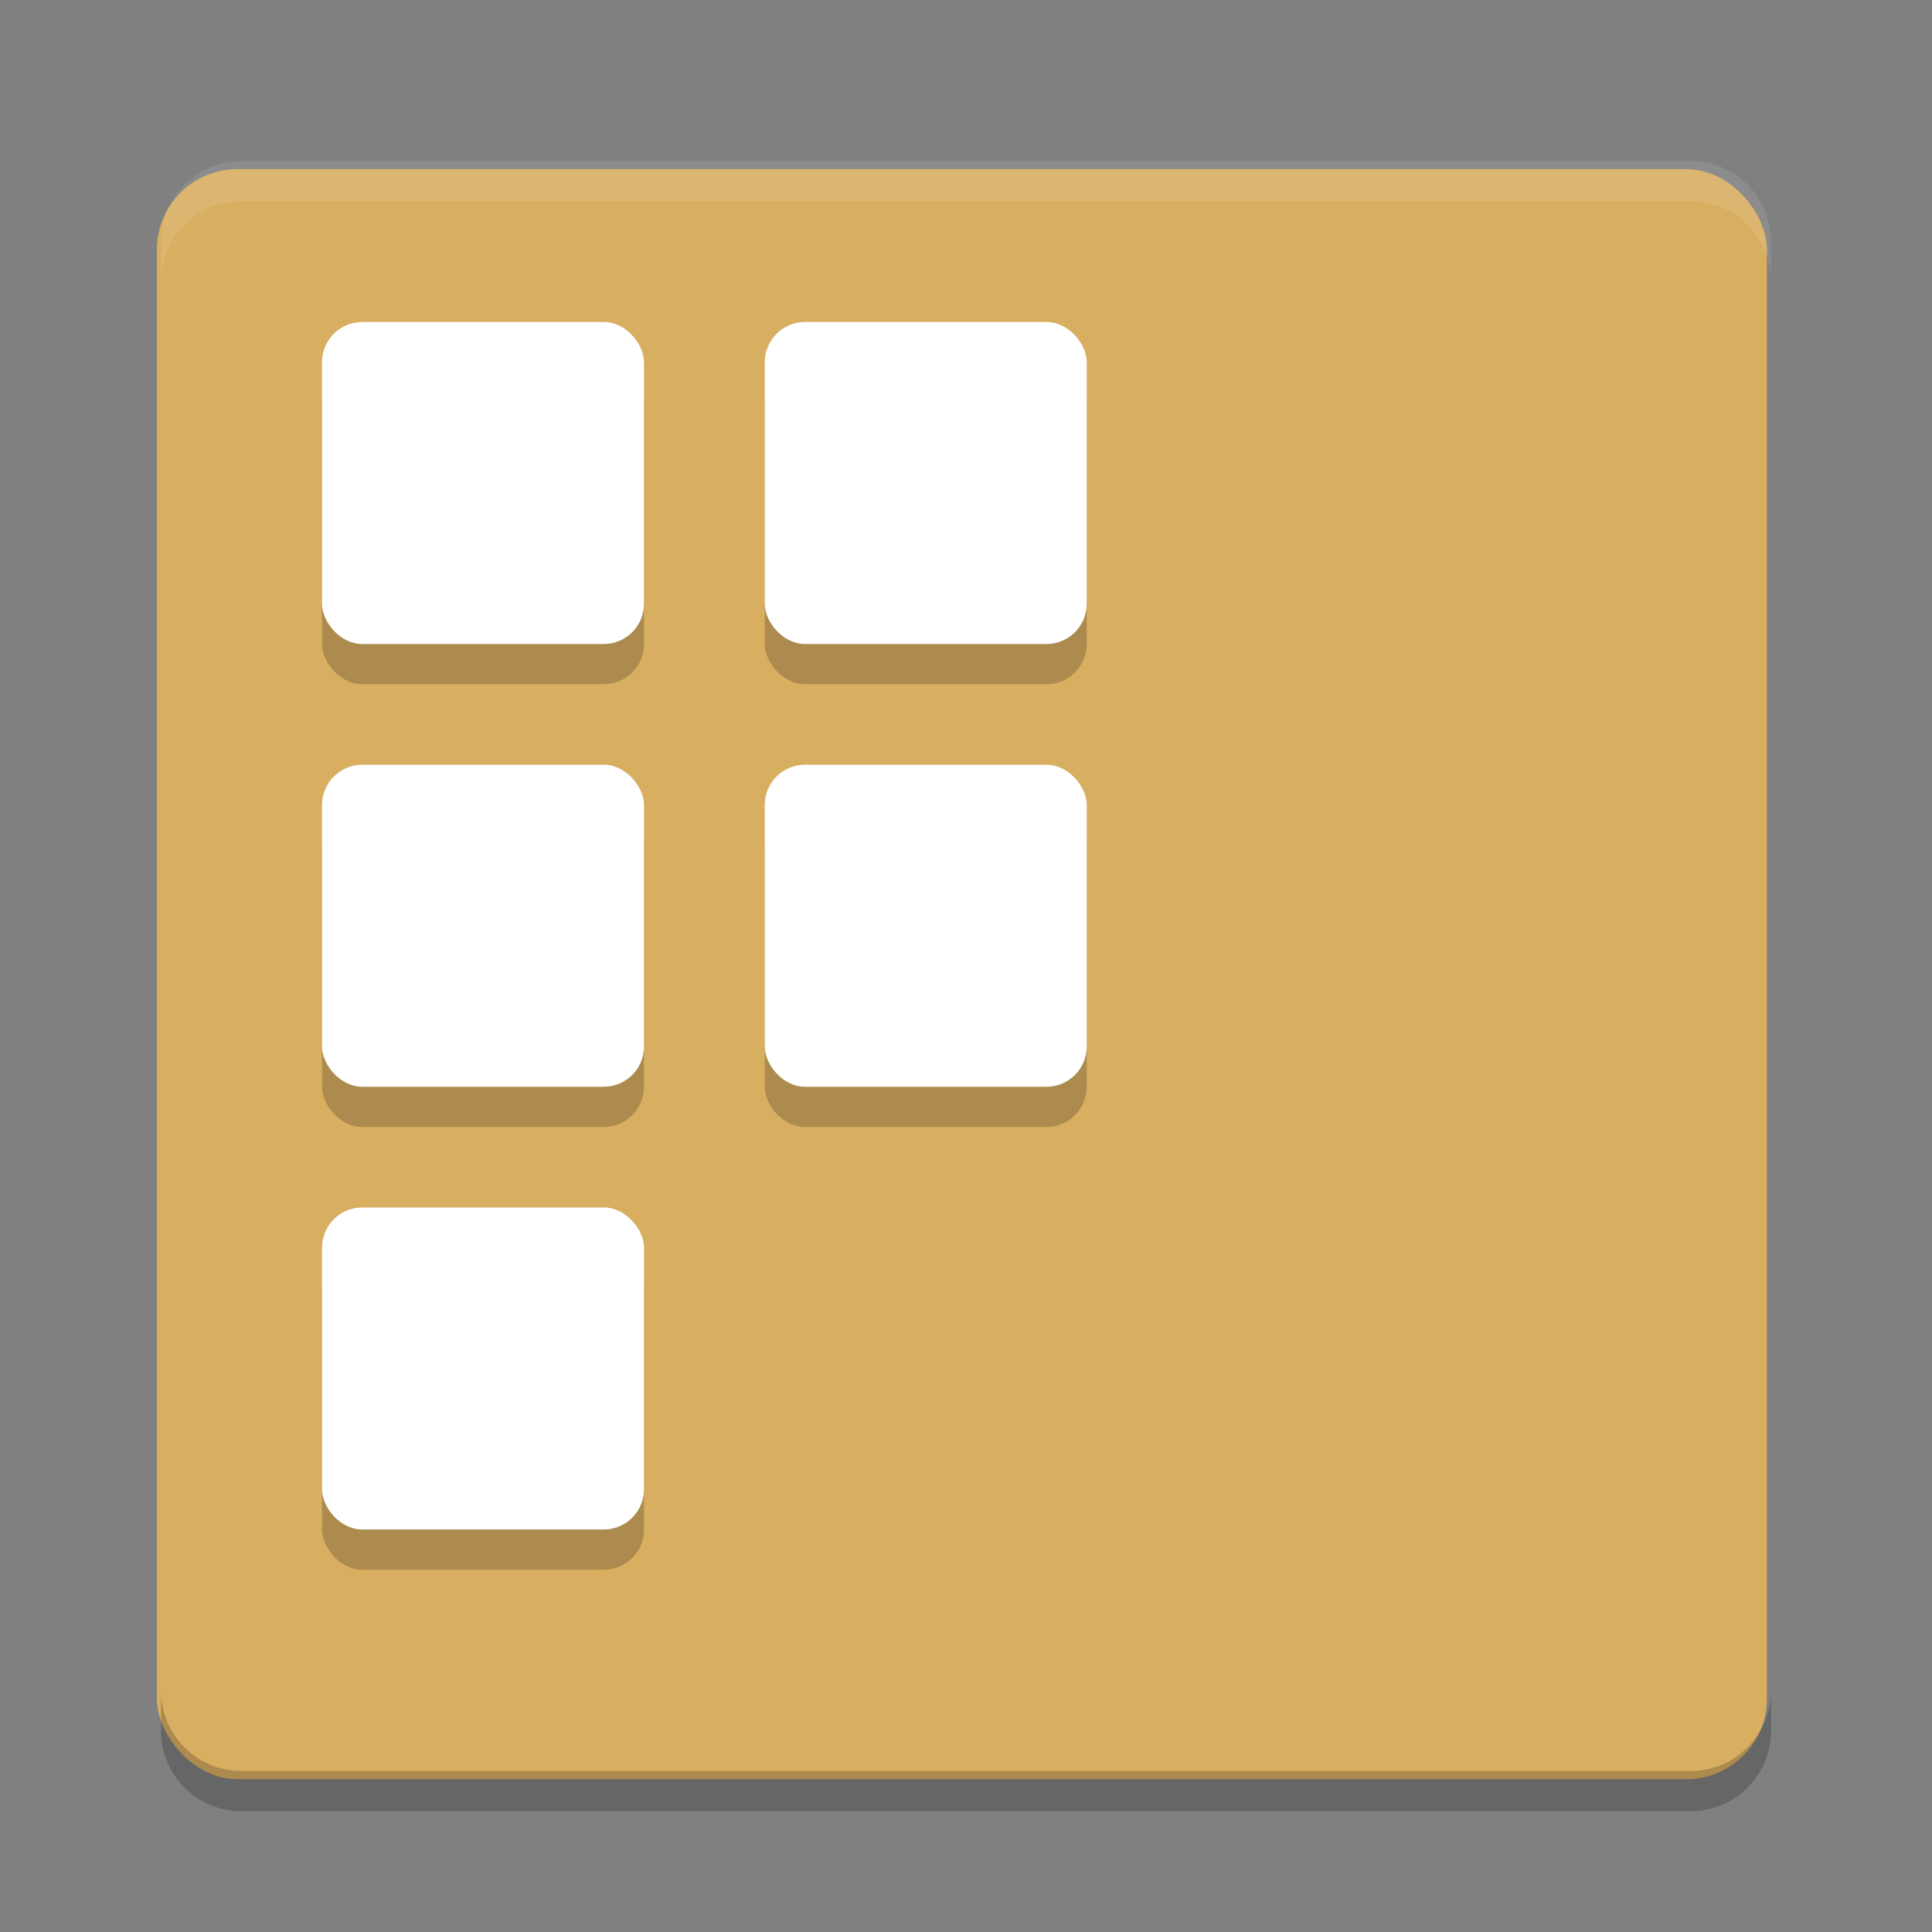 <?xml version="1.0" encoding="UTF-8" standalone="no"?>
<svg
   xmlns:dc="http://purl.org/dc/elements/1.1/"
   xmlns:cc="http://creativecommons.org/ns#"
   xmlns:rdf="http://www.w3.org/1999/02/22-rdf-syntax-ns#"
   xmlns:svg="http://www.w3.org/2000/svg"
   xmlns="http://www.w3.org/2000/svg"
   xmlns:sodipodi="http://sodipodi.sourceforge.net/DTD/sodipodi-0.dtd"
   xmlns:inkscape="http://www.inkscape.org/namespaces/inkscape"
   width="48"
   height="48"
   version="1"
   id="svg32"
   sodipodi:docname="icons.svg"
   inkscape:version="0.92.5 (2060ec1f9f, 2020-04-08)">
  <rect width="100%" height="100%" fill="#808080" stroke="none"/>
  <defs
     id="defs36" />
  <sodipodi:namedview
     pagecolor="#ffffff"
     bordercolor="#debc7c"
     borderopacity="1"
     objecttolerance="10"
     gridtolerance="10"
     guidetolerance="10"
     inkscape:pageopacity="0"
     inkscape:pageshadow="2"
     inkscape:window-width="640"
     inkscape:window-height="480"
     id="namedview34"
     showgrid="false"
     inkscape:zoom="9.8333333"
     inkscape:cx="25.016949"
     inkscape:cy="19.932203"
     inkscape:current-layer="svg32" />
  <rect
     width="40"
     height="40"
     x="3.898"
     y="4.203"
     rx="2"
     ry="2"
     id="rect2"
     style="fill:#d8ae61;fill-opacity:1" />
  <path
     fill="#fff"
     style="opacity:0.1"
     d="m6 4c-1.108 0-2 0.892-2 2v1c0-1.108 0.892-2 2-2h36c1.108 0 2 0.892 2 2v-1c0-1.108-0.892-2-2-2h-36z"
     id="path4" />
  <path
     opacity=".2"
     d="m6 45c-1.108 0-2-0.892-2-2v-1c0 1.108 0.892 2 2 2h36c1.108 0 2-0.892 2-2v1c0 1.108-0.892 2-2 2h-36z"
     id="path6" />
  <g
     opacity=".2"
     transform="translate(0 1)"
     id="g18">
    <rect
       width="8"
       height="8"
       x="8"
       y="8"
       rx="1"
       ry="1"
       id="rect8" />
    <rect
       width="8"
       height="8"
       x="8"
       y="19"
       rx="1"
       ry="1"
       id="rect10" />
    <rect
       width="8"
       height="8"
       x="8"
       y="30"
       rx="1"
       ry="1"
       id="rect12" />
    <rect
       width="8"
       height="8"
       x="19"
       y="8"
       rx="1"
       ry="1"
       id="rect14" />
    <rect
       width="8"
       height="8"
       x="19"
       y="19"
       rx="1"
       ry="1"
       id="rect16" />
  </g>
  <g
     fill="#ffffff"
     id="g30">
    <rect
       width="8"
       height="8"
       x="8"
       y="8"
       rx="1"
       ry="1"
       id="rect20" />
    <rect
       width="8"
       height="8"
       x="8"
       y="19"
       rx="1"
       ry="1"
       id="rect22" />
    <rect
       width="8"
       height="8"
       x="8"
       y="30"
       rx="1"
       ry="1"
       id="rect24" />
    <rect
       width="8"
       height="8"
       x="19"
       y="8"
       rx="1"
       ry="1"
       id="rect26" />
    <rect
       width="8"
       height="8"
       x="19"
       y="19"
       rx="1"
       ry="1"
       id="rect28" />
  </g>
</svg>

